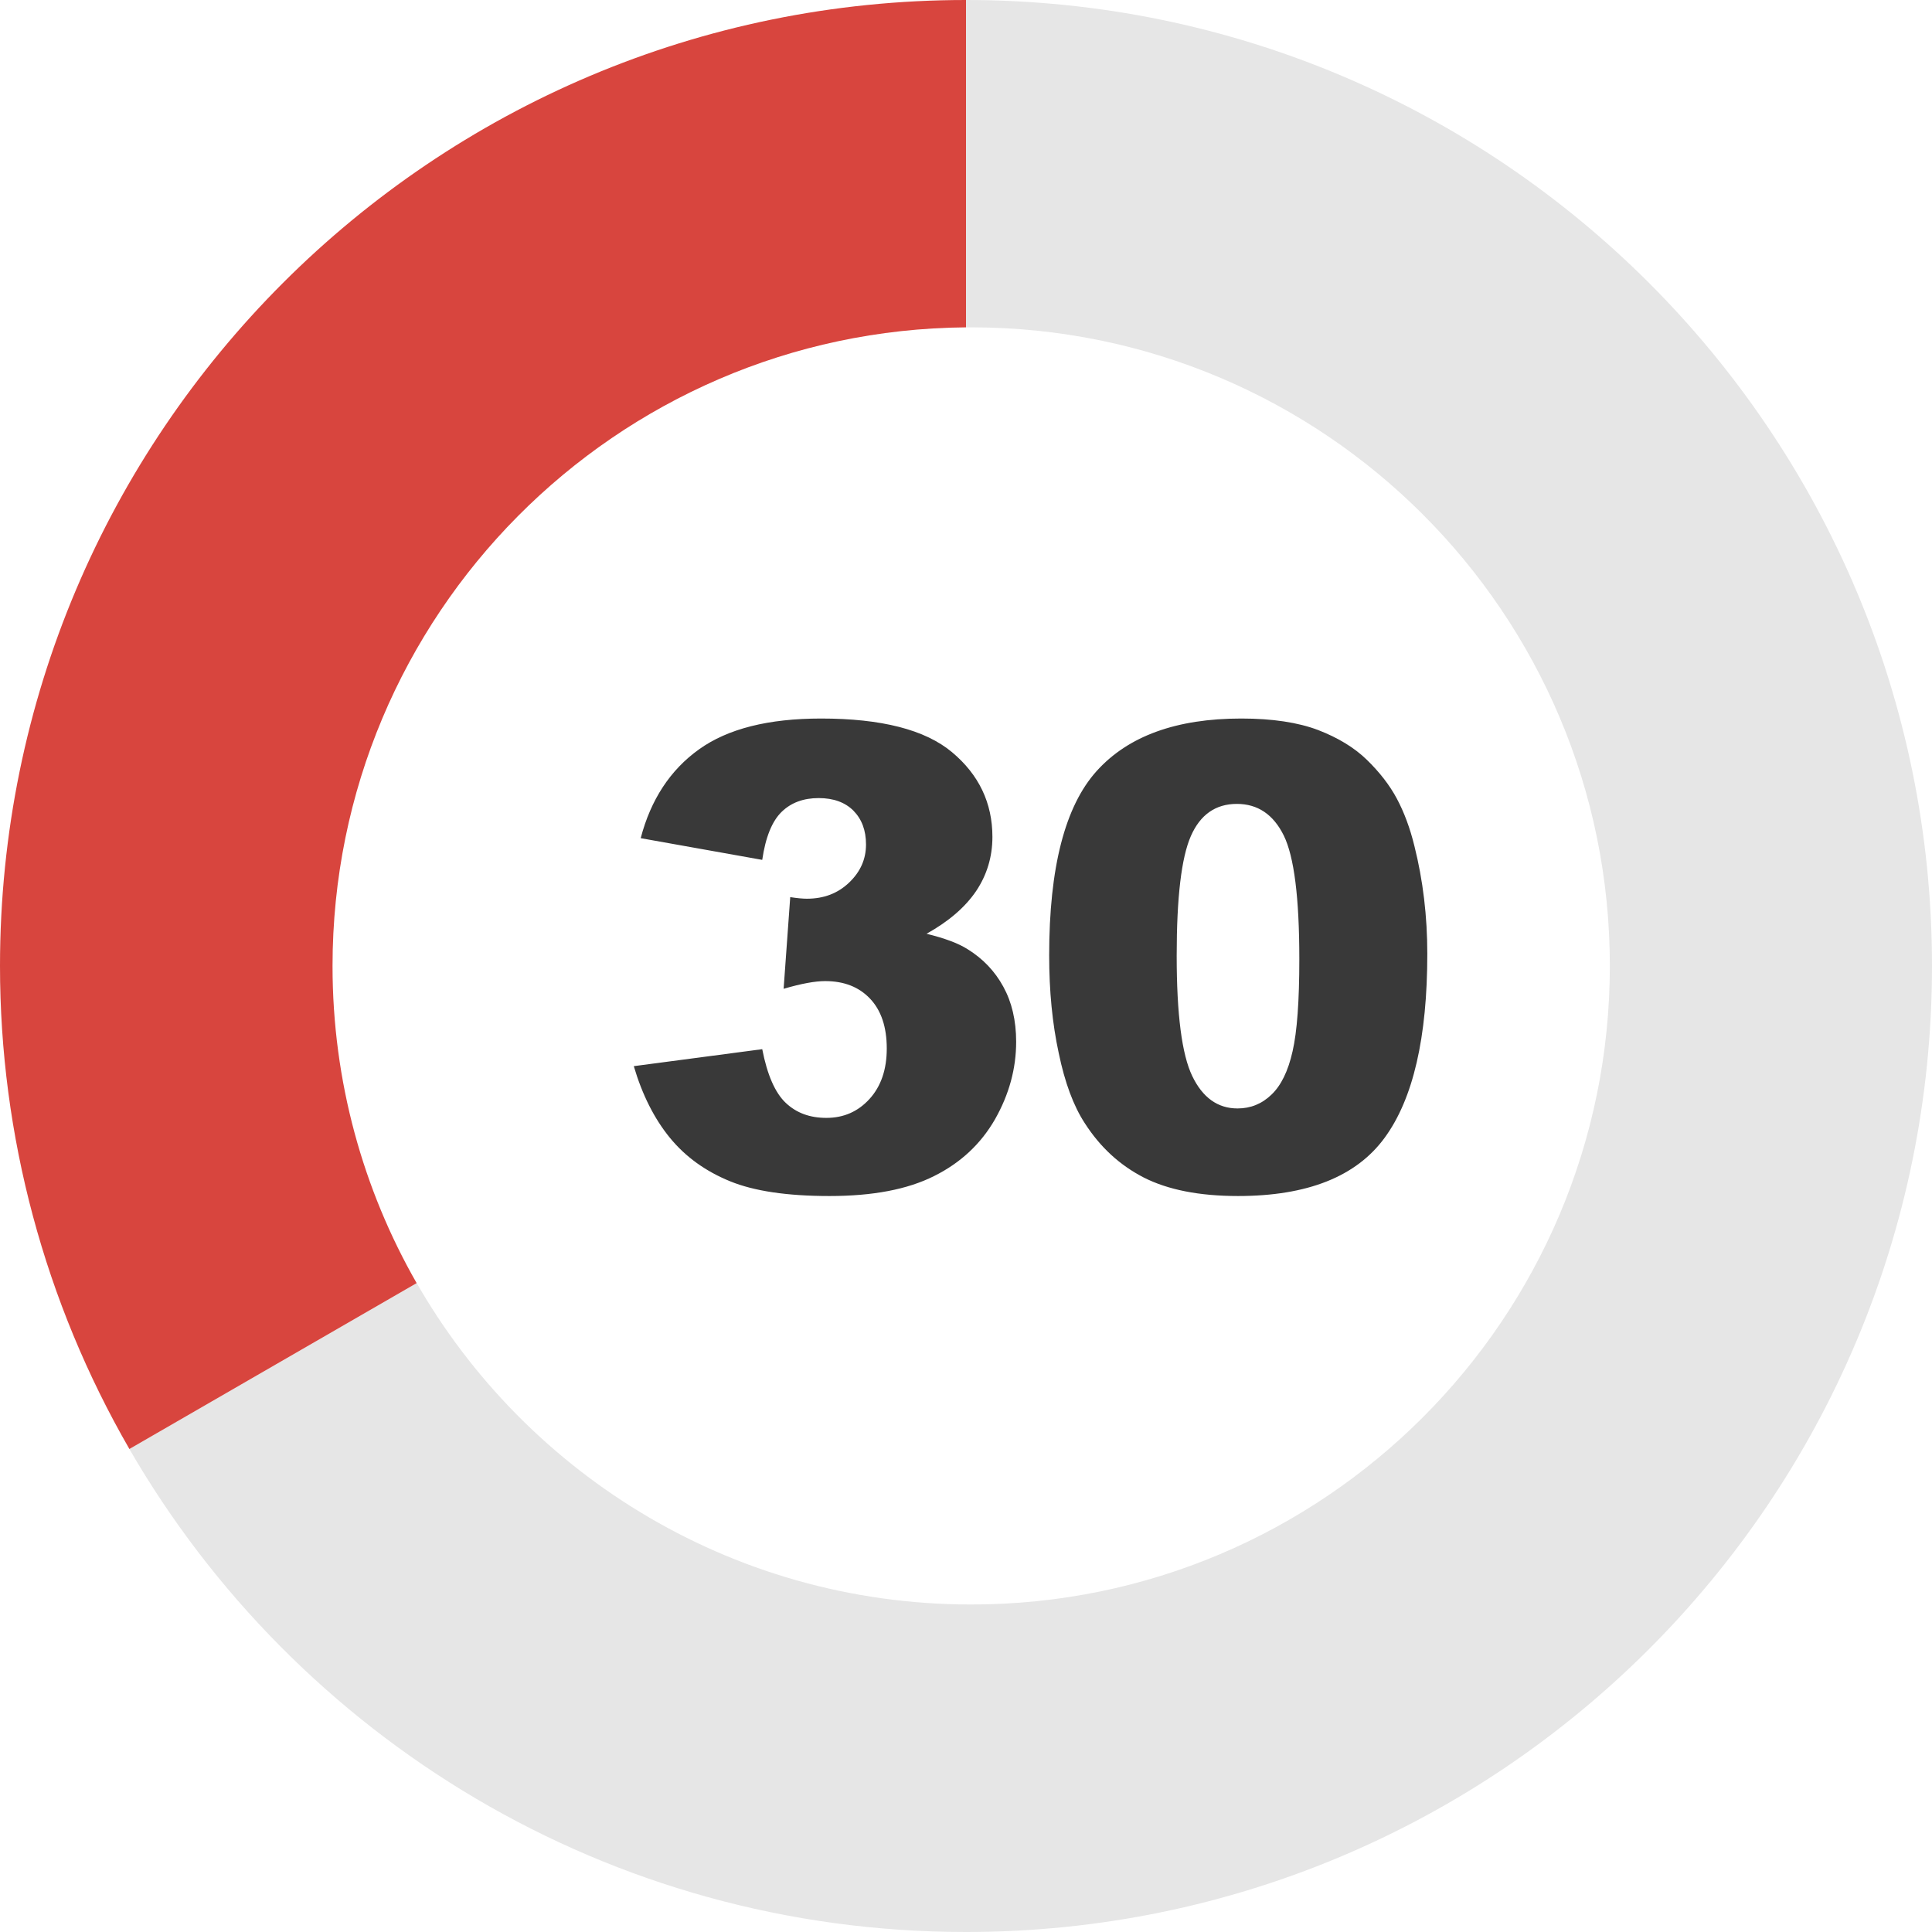 <?xml version="1.0" encoding="utf-8"?><svg version="1.1" id="Layer_1" xmlns="http://www.w3.org/2000/svg" xmlns:xlink="http://www.w3.org/1999/xlink" x="0px" y="0px" viewBox="0 0 122.88 122.88" style="enable-background:new 0 0 122.88 122.88" xml:space="preserve"><style type="text/css">.st0{fill-rule:evenodd;clip-rule:evenodd;fill:#E6E6E6;} .st1{fill-rule:evenodd;clip-rule:evenodd;fill:#D8453E;} .st2{fill:#393939;}</style><g><path class="st0" d="M61.44,0c33.93,0,61.44,27.51,61.44,61.44s-27.51,61.44-61.44,61.44c-22.75,0-42.61-12.37-53.23-30.75h0 l0.02,0.03L26.5,81.61c-0.14-0.25-0.28-0.5-0.42-0.76c6.89,12.63,20.29,21.2,35.69,21.2c22.43,0,40.62-18.19,40.62-40.62 S84.2,20.82,61.77,20.82c-0.11,0-0.22,0-0.33,0V0L61.44,0z M26.03,80.76C25.71,80.16,25.39,79.57,26.03,80.76L26.03,80.76z"/><path class="st1" d="M26.5,81.61L8.23,92.16C2.84,82.82,0,72.22,0,61.44C0,27.51,27.51,0,61.44,0v20.82 C39.16,21,21.15,39.12,21.15,61.44C21.15,68.78,23.1,75.67,26.5,81.61L26.5,81.61z"/><path class="st2" d="M48.48,54.69l-7.73-1.38c0.64-2.45,1.88-4.34,3.71-5.65c1.83-1.31,4.41-1.96,7.76-1.96 c3.84,0,6.62,0.71,8.33,2.14c1.71,1.43,2.57,3.23,2.57,5.39c0,1.27-0.35,2.42-1.04,3.45c-0.7,1.03-1.75,1.93-3.15,2.71 c1.14,0.28,2.01,0.6,2.61,0.98c0.97,0.6,1.73,1.39,2.27,2.38c0.54,0.98,0.82,2.15,0.82,3.51c0,1.71-0.45,3.35-1.34,4.92 c-0.9,1.57-2.19,2.78-3.88,3.62c-1.69,0.85-3.9,1.27-6.65,1.27c-2.68,0-4.79-0.31-6.33-0.94c-1.54-0.63-2.82-1.54-3.82-2.76 c-0.99-1.21-1.76-2.73-2.3-4.56l8.17-1.08c0.32,1.64,0.82,2.78,1.5,3.42c0.68,0.64,1.53,0.95,2.58,0.95c1.1,0,2.01-0.4,2.74-1.2 c0.73-0.8,1.1-1.87,1.1-3.21c0-1.36-0.35-2.42-1.06-3.17c-0.71-0.75-1.66-1.12-2.86-1.12c-0.64,0-1.52,0.16-2.64,0.49l0.42-5.83 c0.46,0.07,0.81,0.1,1.06,0.1c1.08,0,1.97-0.34,2.69-1.03c0.71-0.68,1.07-1.48,1.07-2.42c0-0.9-0.27-1.61-0.8-2.15 c-0.53-0.53-1.27-0.8-2.21-0.8c-0.97,0-1.75,0.29-2.35,0.87C49.11,52.22,48.69,53.24,48.48,54.69L48.48,54.69z M66.73,60.76 c0-5.59,1.01-9.49,3.02-11.72c2.01-2.23,5.08-3.34,9.2-3.34c1.98,0,3.61,0.25,4.88,0.73c1.27,0.49,2.31,1.12,3.11,1.9 c0.8,0.78,1.44,1.6,1.9,2.46c0.46,0.86,0.84,1.87,1.12,3.02c0.55,2.19,0.82,4.48,0.82,6.85c0,5.33-0.9,9.23-2.71,11.7 c-1.8,2.47-4.91,3.71-9.33,3.71c-2.47,0-4.47-0.4-6-1.18c-1.53-0.79-2.77-1.93-3.75-3.46c-0.71-1.09-1.26-2.56-1.65-4.44 C66.93,65.1,66.73,63.03,66.73,60.76L66.73,60.76z M74.84,60.78c0,3.74,0.33,6.29,0.99,7.66c0.66,1.37,1.62,2.06,2.88,2.06 c0.83,0,1.55-0.29,2.16-0.88c0.61-0.58,1.06-1.5,1.34-2.75c0.29-1.26,0.43-3.21,0.43-5.87c0-3.9-0.33-6.52-0.99-7.86 c-0.66-1.34-1.66-2.01-2.98-2.01c-1.35,0-2.33,0.68-2.93,2.05C75.14,54.55,74.84,57.08,74.84,60.78L74.84,60.78z"/></g></svg>